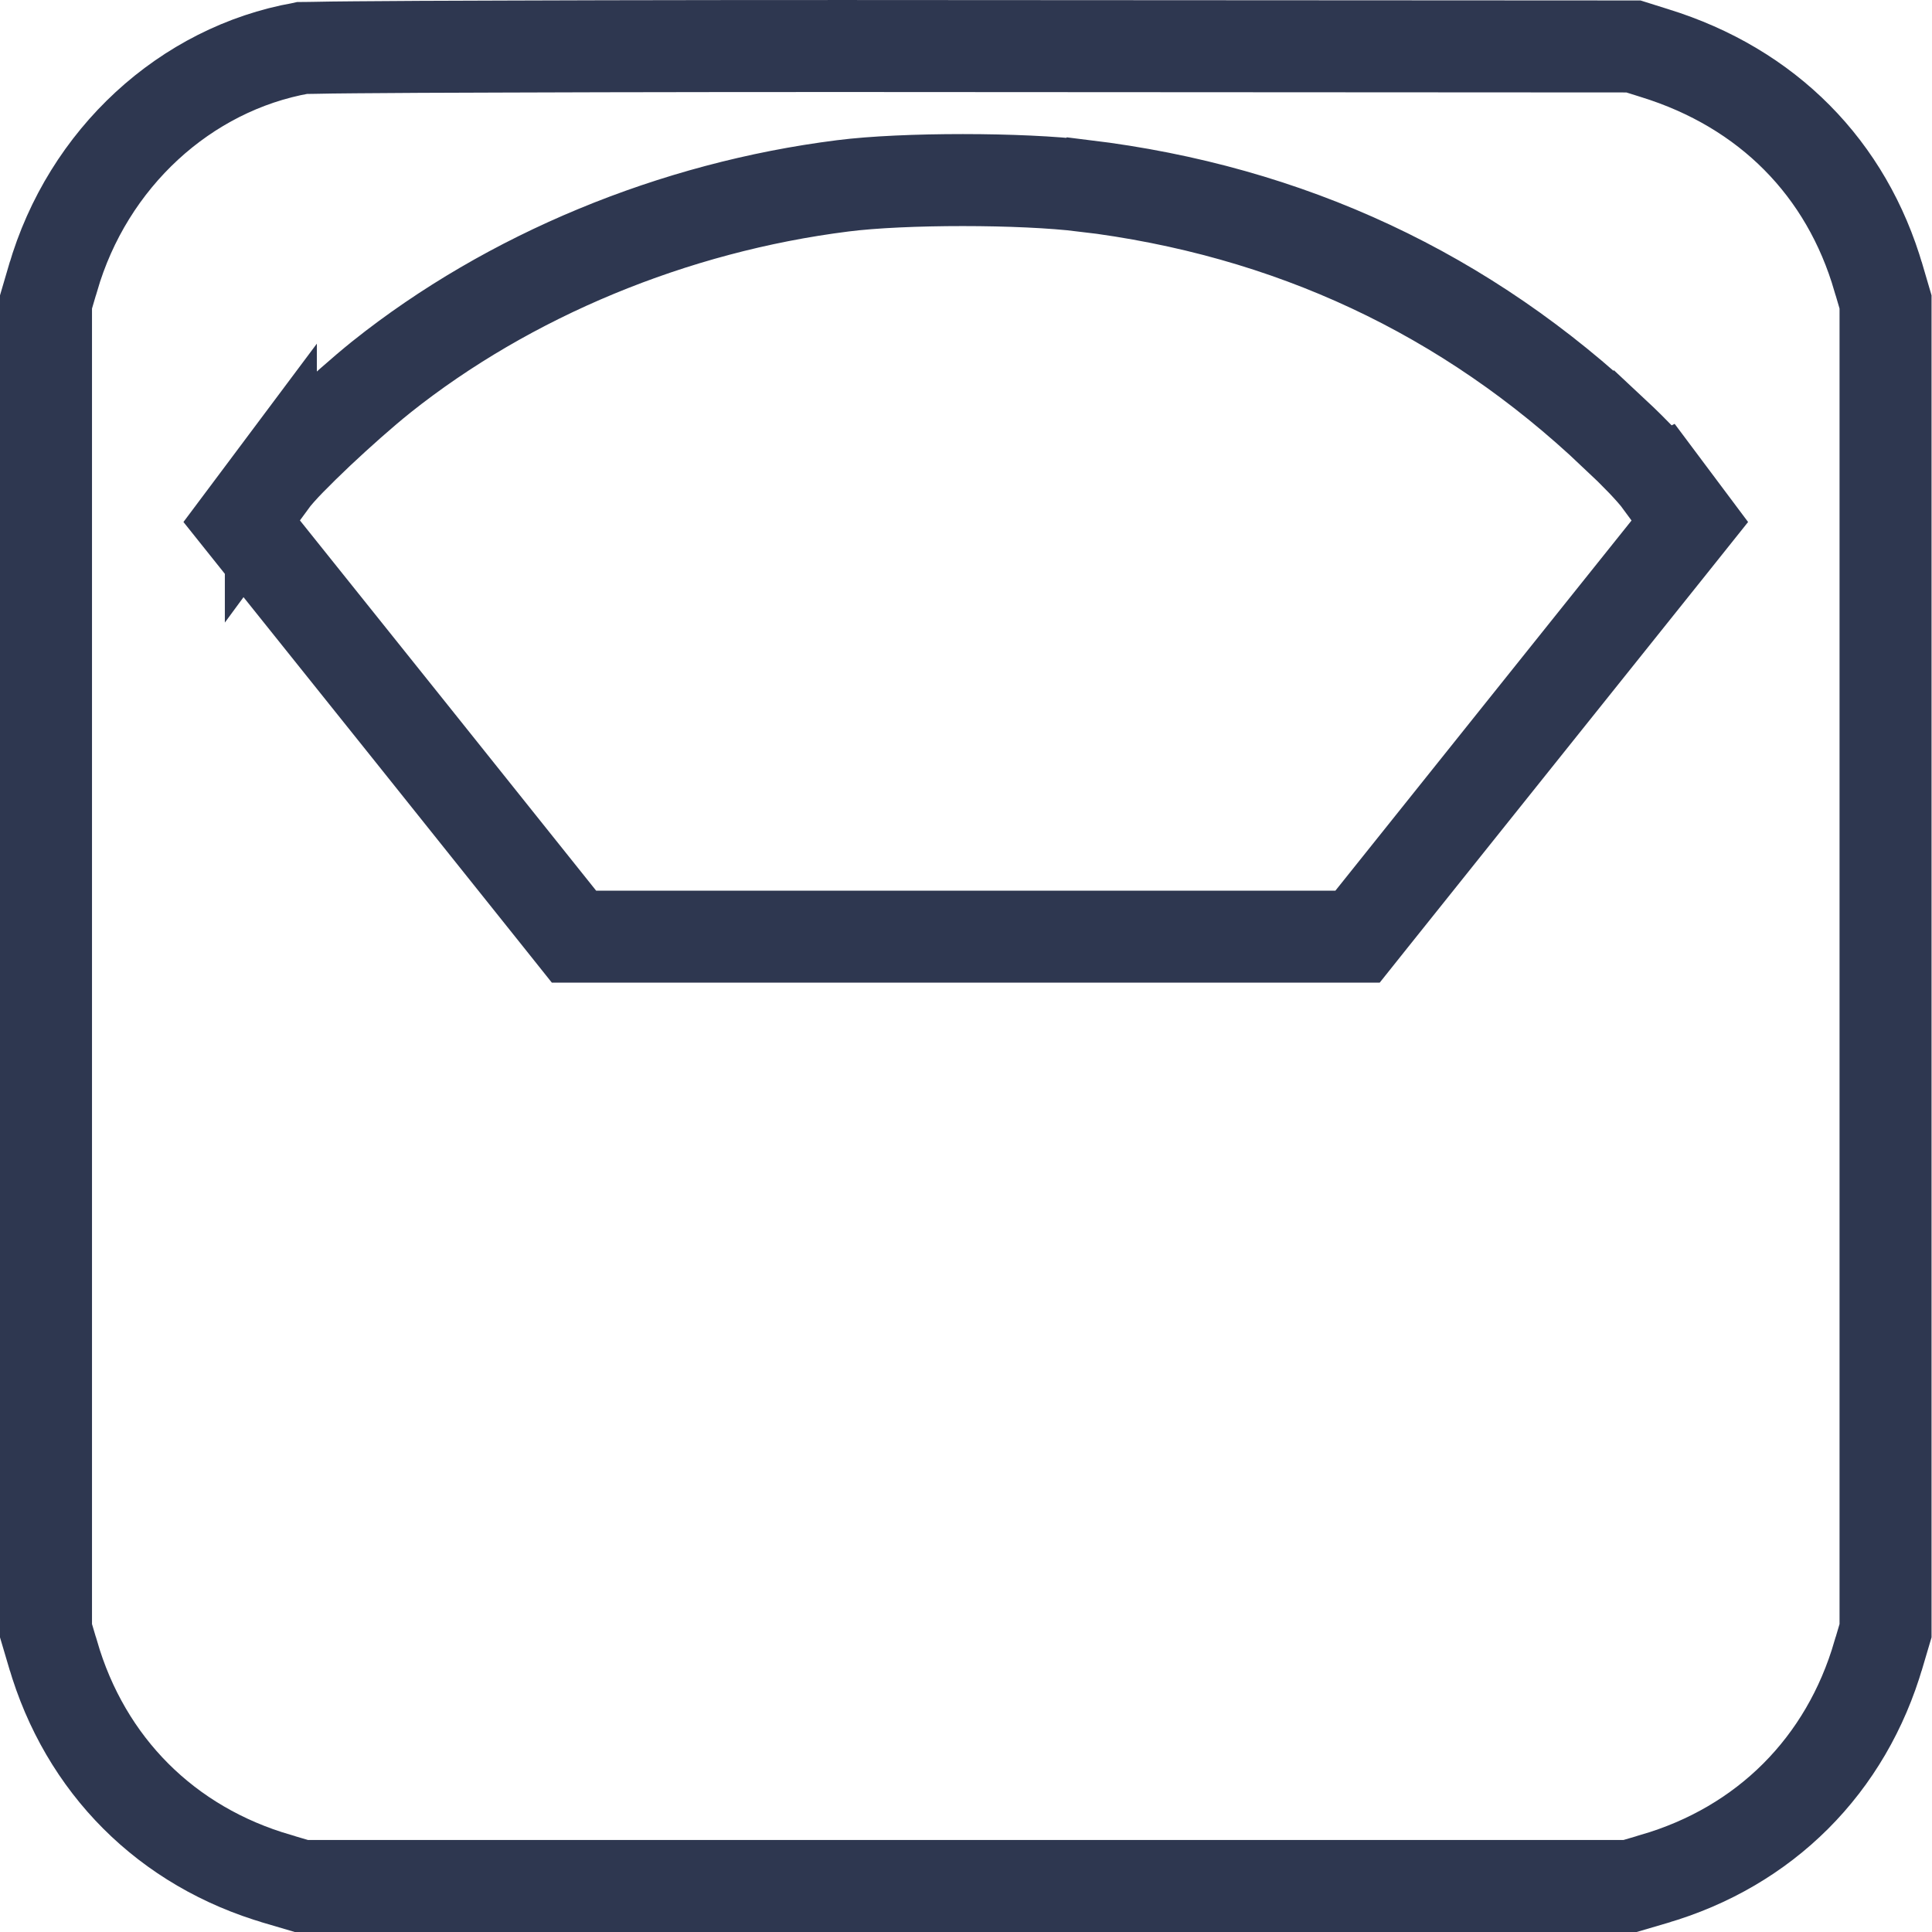 <svg width="21" height="21" viewBox="0 0 21 21" fill="none" xmlns="http://www.w3.org/2000/svg">
<path d="M17.718 20.5L17.97 20.426L17.972 20.425C19.183 20.074 20.069 19.188 20.42 17.977L20.421 17.975L20.495 17.725V3.282L20.421 3.03L20.42 3.028C20.073 1.83 19.212 0.956 17.984 0.577L17.981 0.576L17.755 0.505L10.62 0.501C8.638 0.499 6.815 0.501 5.474 0.506C4.803 0.508 4.254 0.51 3.866 0.514C3.672 0.515 3.519 0.518 3.412 0.52C3.358 0.52 3.318 0.522 3.29 0.522C3.286 0.523 3.282 0.523 3.279 0.523C2.017 0.748 0.954 1.718 0.575 3.028L0.574 3.03L0.5 3.282V17.725L0.574 17.975L0.575 17.977C0.926 19.188 1.812 20.074 3.023 20.425L3.025 20.426L3.276 20.5H17.718ZM6.089 9.993L4.479 7.979L2.868 5.967L2.626 5.664L2.858 5.354L2.944 5.239V5.24C2.999 5.165 3.082 5.075 3.156 4.999C3.243 4.91 3.349 4.806 3.461 4.7C3.684 4.49 3.944 4.259 4.145 4.098L4.146 4.097C5.532 2.993 7.32 2.252 9.161 2.02C9.819 1.936 11.111 1.937 11.781 2.02L11.782 2.019C14.014 2.29 15.941 3.191 17.548 4.715L17.549 4.714C17.654 4.812 17.759 4.917 17.846 5.007C17.914 5.078 17.997 5.169 18.049 5.24L18.051 5.239L18.137 5.354L18.369 5.664L18.127 5.967L16.517 7.979L14.906 9.993L14.756 10.181H6.239L6.089 9.993Z" stroke="#2E3750"/>
</svg>
